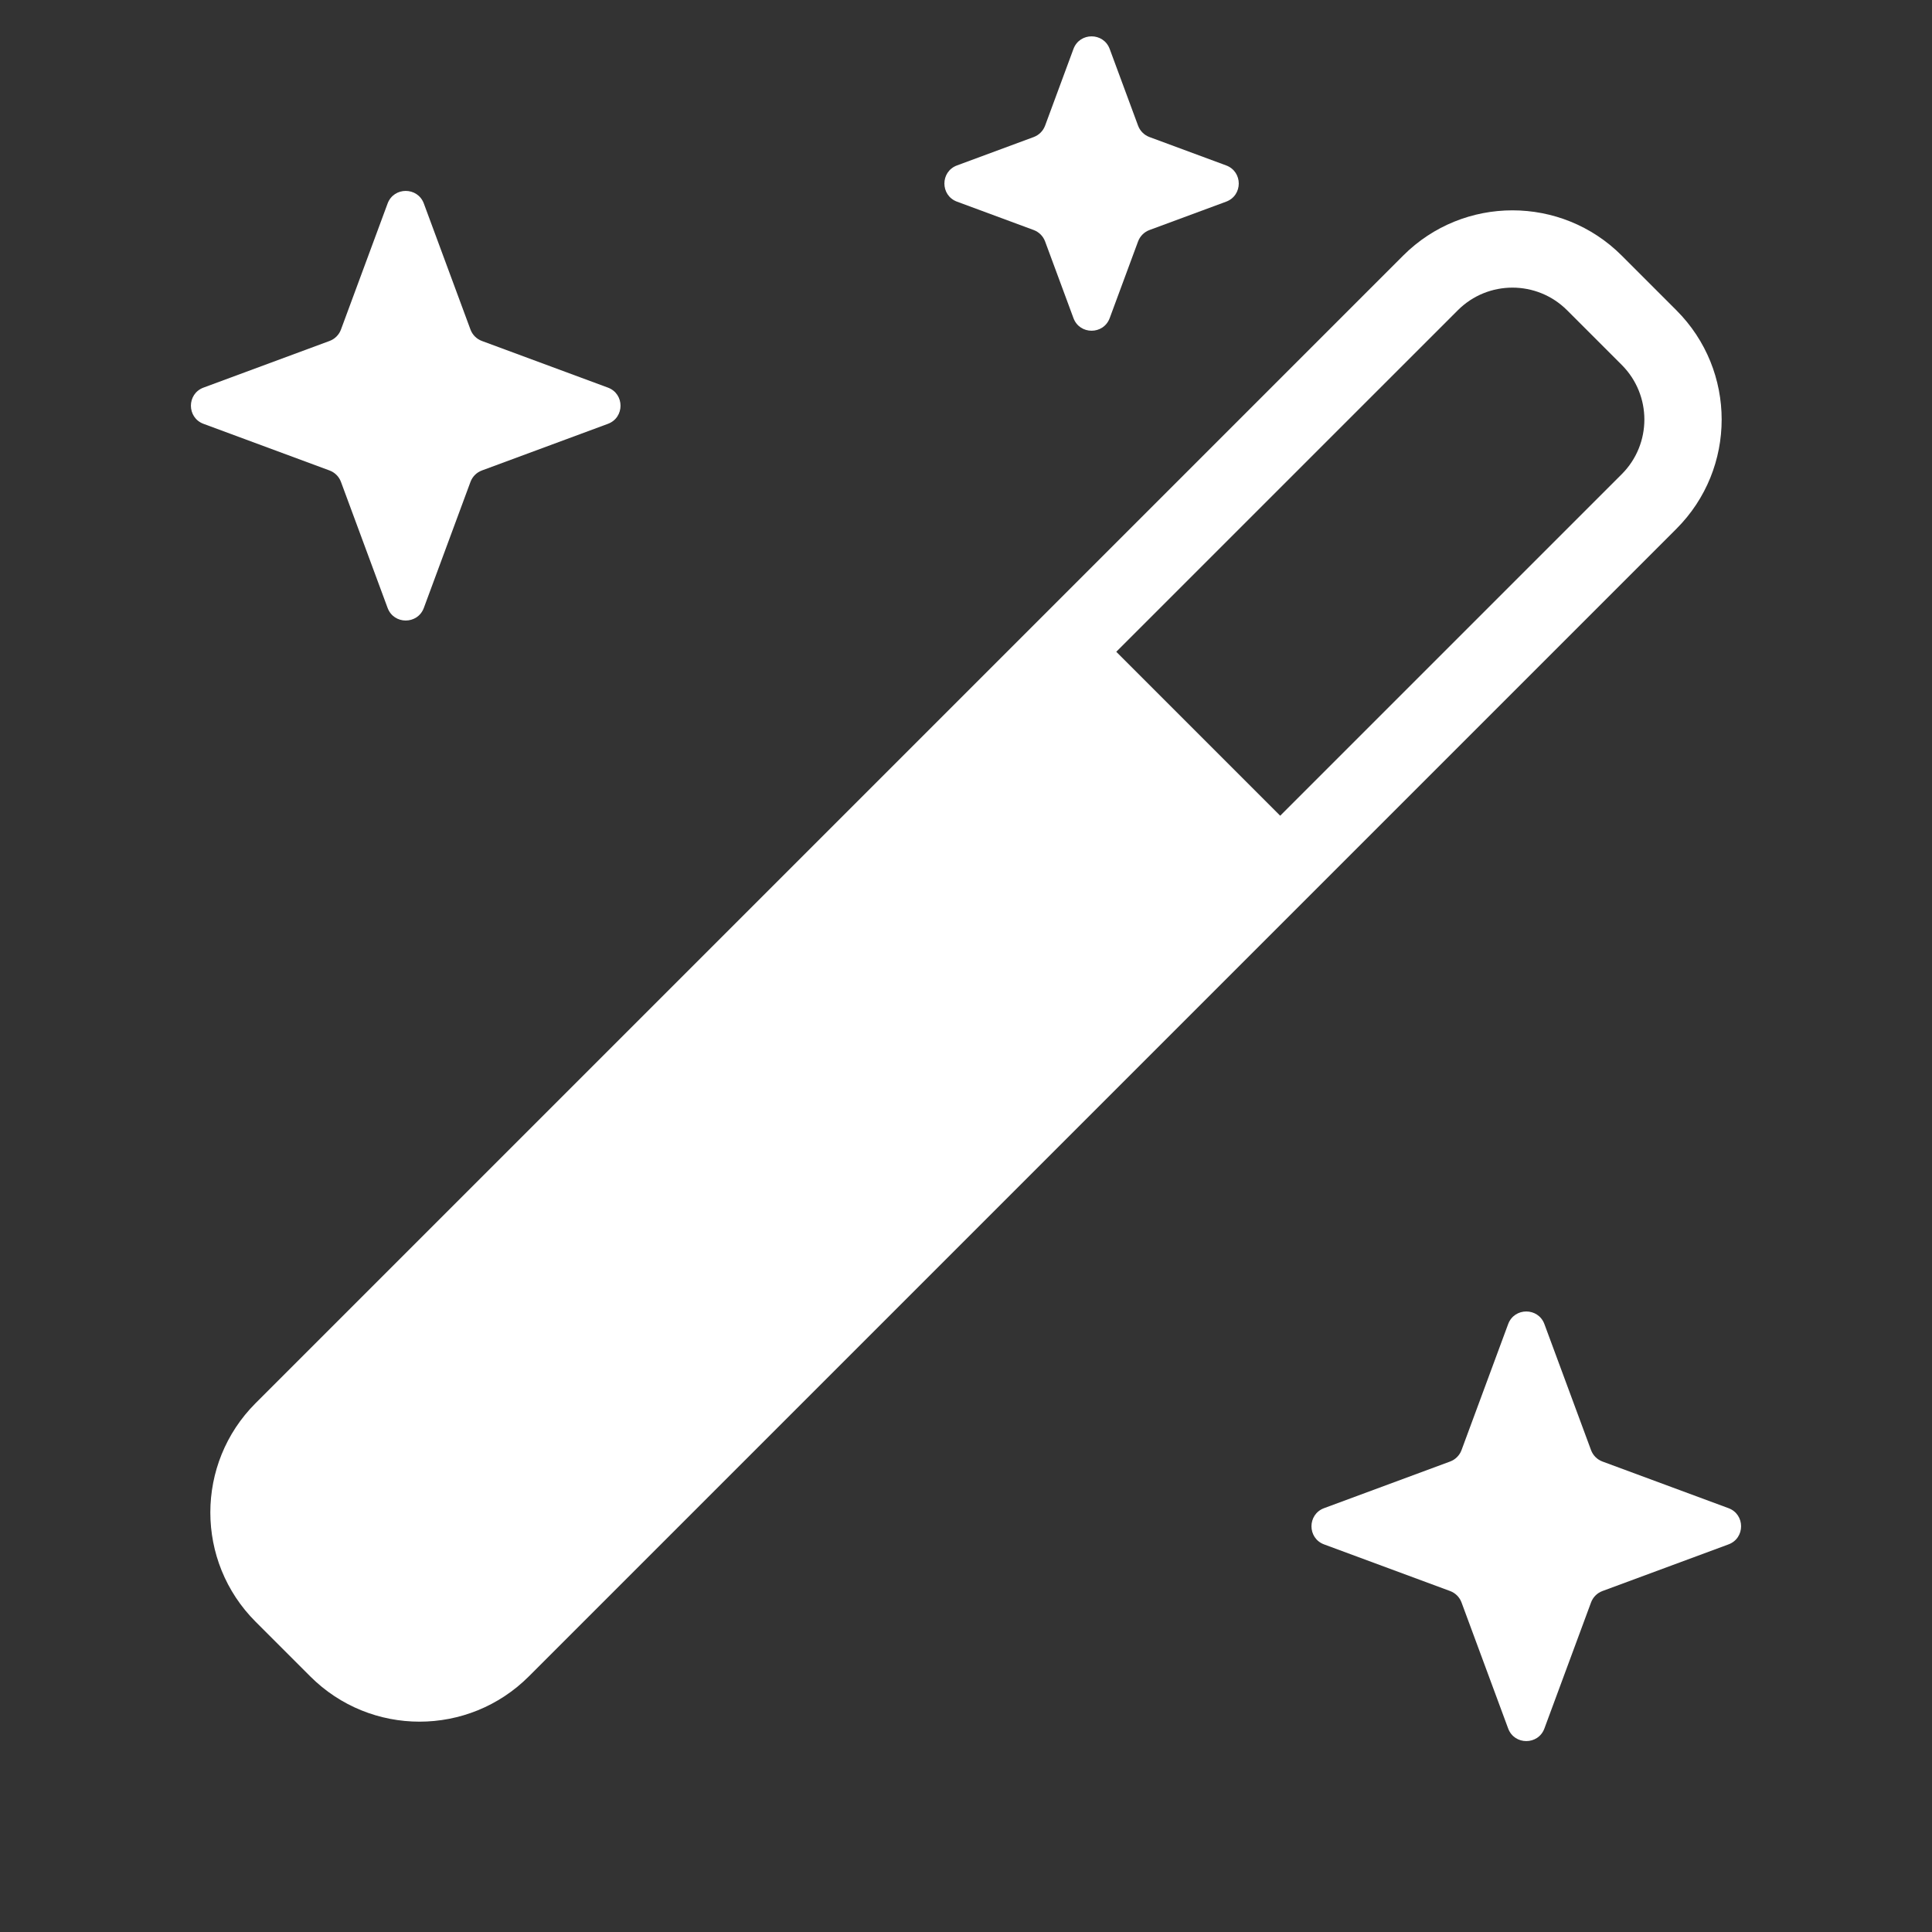 <svg width="100" height="100" viewBox="0 0 100 100" fill="none" xmlns="http://www.w3.org/2000/svg">
<rect x="0" y="0" width="100" height="100" fill="#333333" stroke="none"/>
<path fill-rule="evenodd" clip-rule="evenodd" d="M81.113 16.059L83.941 18.887C85.503 20.449 85.503 22.982 83.941 24.544L66.263 42.222L57.778 33.736L75.456 16.059C77.018 14.497 79.55 14.497 81.113 16.059ZM54.95 30.908L72.627 13.23C75.751 10.106 80.817 10.106 83.941 13.23L86.769 16.059C89.894 19.183 89.894 24.248 86.769 27.373L69.092 45.05L27.372 86.77C24.248 89.894 19.183 89.894 16.059 86.77L13.23 83.941C10.106 80.817 10.106 75.752 13.23 72.627L54.95 30.908Z" fill="white"/>
<path d="M20.062 10.534C20.384 9.664 21.616 9.664 21.938 10.534L24.352 17.058C24.453 17.331 24.669 17.547 24.942 17.648L31.465 20.062C32.336 20.384 32.336 21.616 31.465 21.938L24.942 24.352C24.669 24.453 24.453 24.669 24.352 24.942L21.938 31.465C21.616 32.336 20.384 32.336 20.062 31.465L17.648 24.942C17.547 24.669 17.331 24.453 17.058 24.352L10.534 21.938C9.664 21.616 9.664 20.384 10.534 20.062L17.058 17.648C17.331 17.547 17.547 17.331 17.648 17.058L20.062 10.534Z" fill="white"/>
<path d="M78.062 68.534C78.384 67.664 79.616 67.664 79.938 68.534L82.352 75.058C82.453 75.331 82.669 75.547 82.942 75.648L89.466 78.062C90.336 78.384 90.336 79.616 89.466 79.938L82.942 82.352C82.669 82.453 82.453 82.669 82.352 82.942L79.938 89.466C79.616 90.336 78.384 90.336 78.062 89.466L75.648 82.942C75.547 82.669 75.331 82.453 75.058 82.352L68.534 79.938C67.664 79.616 67.664 78.384 68.534 78.062L75.058 75.648C75.331 75.547 75.547 75.331 75.648 75.058L78.062 68.534Z" fill="white"/>
<path d="M55.562 2.534C55.884 1.664 57.116 1.664 57.438 2.535L58.906 6.503C59.008 6.777 59.223 6.992 59.497 7.094L63.465 8.562C64.336 8.884 64.336 10.116 63.465 10.438L59.497 11.906C59.223 12.008 59.008 12.223 58.906 12.497L57.438 16.465C57.116 17.336 55.884 17.336 55.562 16.465L54.094 12.497C53.992 12.223 53.777 12.008 53.503 11.906L49.535 10.438C48.664 10.116 48.664 8.884 49.535 8.562L53.503 7.094C53.777 6.992 53.992 6.777 54.094 6.503L55.562 2.534Z" fill="white"/>
</svg>
